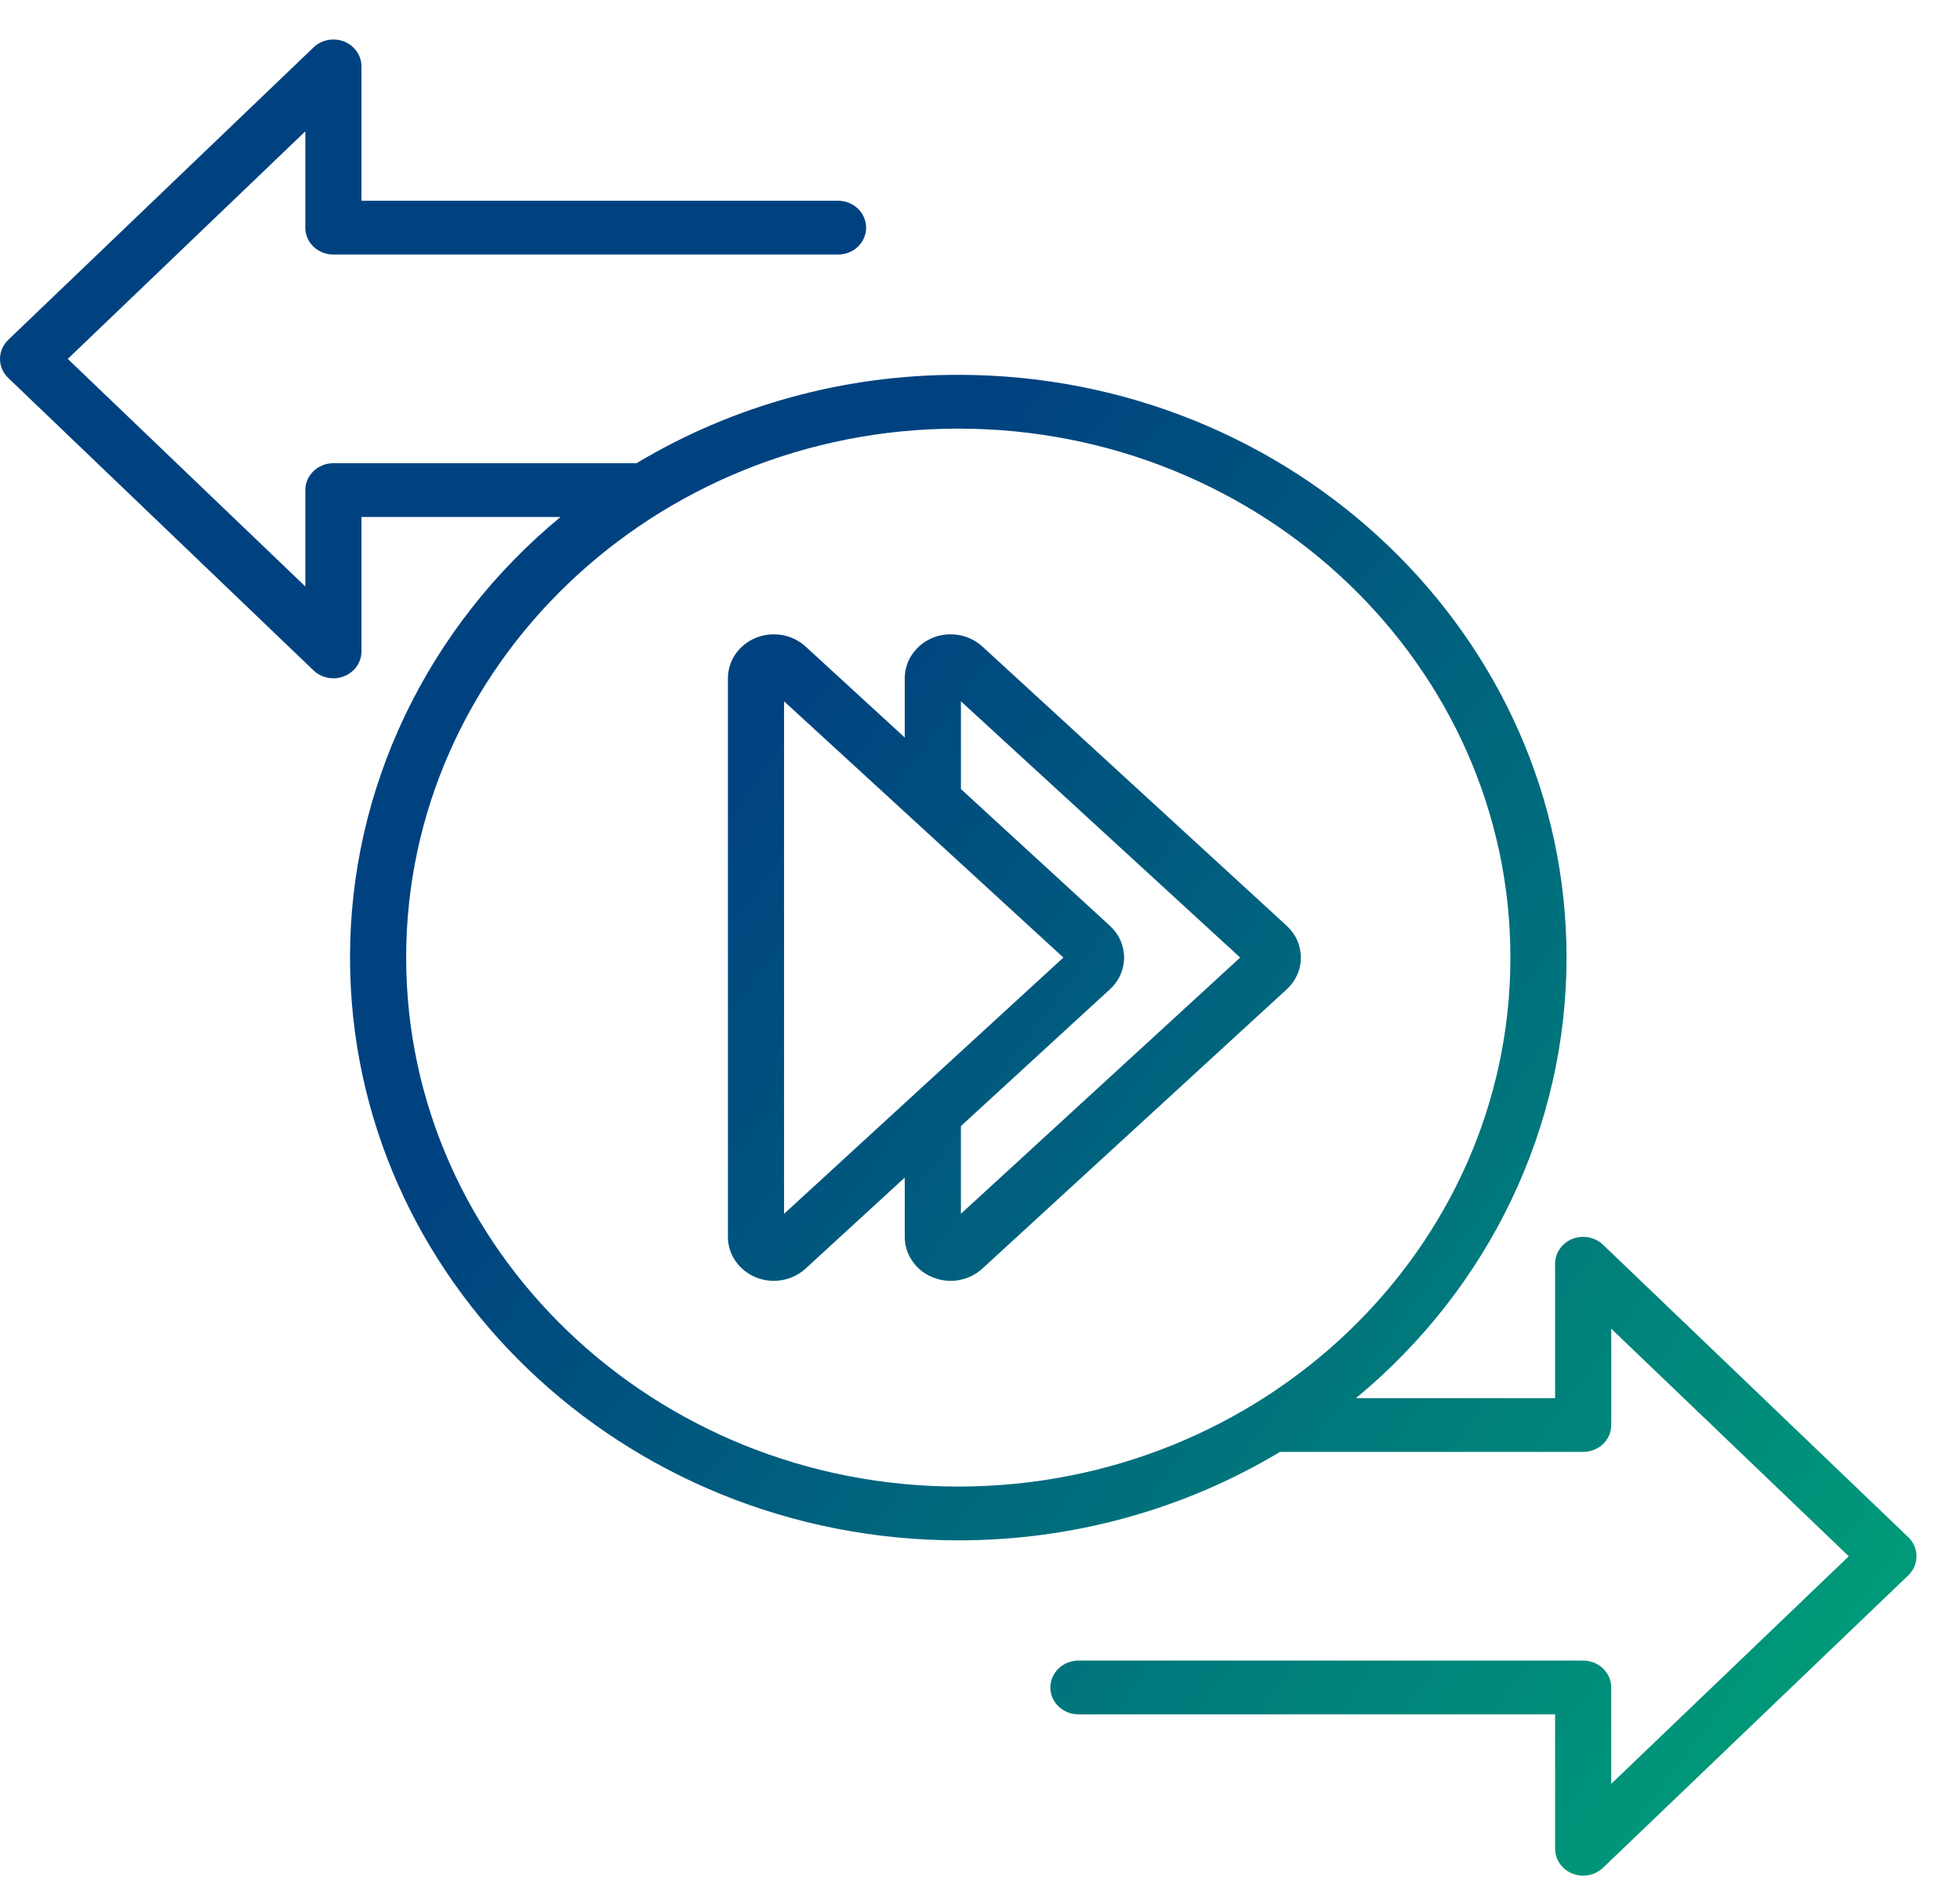 <svg width="31" height="30" viewBox="0 0 31 30" fill="none" xmlns="http://www.w3.org/2000/svg">

<defs>
<linearGradient id="paint0_linear_1091_4048" x1="1.054" y1="1.811" x2="39.496" y2="29.977" gradientUnits="userSpaceOnUse">
<stop offset="0.307" stop-color="#004280"/>
<stop offset="1" stop-color="#00C376"/>
</linearGradient>
</defs>
<path d="M15.537 10.228C15.434 10.134 15.305 10.071 15.165 10.046C15.025 10.022 14.881 10.038 14.75 10.091C14.619 10.145 14.508 10.234 14.43 10.348C14.351 10.461 14.31 10.595 14.31 10.731V11.668L12.741 10.228C12.638 10.134 12.509 10.071 12.369 10.046C12.229 10.022 12.085 10.038 11.954 10.091C11.823 10.145 11.712 10.234 11.633 10.347C11.555 10.461 11.513 10.594 11.513 10.73V19.568C11.513 19.704 11.555 19.838 11.633 19.951C11.712 20.065 11.823 20.154 11.954 20.208C12.085 20.261 12.229 20.277 12.369 20.252C12.509 20.228 12.638 20.165 12.741 20.07L14.31 18.63V19.568C14.31 19.704 14.351 19.837 14.43 19.951C14.508 20.065 14.619 20.154 14.75 20.207C14.881 20.261 15.025 20.277 15.165 20.252C15.305 20.228 15.434 20.165 15.537 20.07L20.352 15.651C20.423 15.586 20.479 15.508 20.517 15.422C20.556 15.336 20.575 15.243 20.575 15.149C20.575 15.055 20.555 14.963 20.517 14.876C20.479 14.79 20.422 14.712 20.352 14.647L15.537 10.228ZM12.401 19.203V11.095L16.819 15.149L12.401 19.203ZM15.198 19.203V17.815L17.555 15.651C17.626 15.586 17.683 15.509 17.721 15.422C17.759 15.336 17.779 15.243 17.779 15.149C17.779 15.056 17.759 14.963 17.721 14.876C17.683 14.79 17.626 14.712 17.555 14.647L15.198 12.483V11.095L19.615 15.149L15.198 19.203ZM30.183 24.32L25.354 19.692C25.292 19.633 25.213 19.593 25.127 19.576C25.04 19.56 24.951 19.568 24.87 19.6C24.789 19.632 24.719 19.687 24.671 19.757C24.622 19.827 24.596 19.909 24.596 19.993V22.119H21.447C22.492 21.255 23.331 20.185 23.905 18.982C24.48 17.78 24.777 16.472 24.777 15.149C24.777 10.066 20.461 5.93 15.156 5.93C13.357 5.928 11.593 6.413 10.068 7.328H5.273C5.155 7.328 5.042 7.373 4.959 7.453C4.875 7.533 4.829 7.641 4.829 7.754V9.278L1.072 5.678L4.829 2.078V3.602C4.829 3.715 4.875 3.823 4.959 3.903C5.042 3.983 5.155 4.027 5.273 4.027H13.255C13.373 4.027 13.486 3.983 13.569 3.903C13.652 3.823 13.699 3.715 13.699 3.602C13.699 3.489 13.652 3.381 13.569 3.301C13.486 3.221 13.373 3.176 13.255 3.176H5.717V1.051C5.717 0.966 5.691 0.884 5.642 0.814C5.593 0.744 5.524 0.69 5.443 0.657C5.362 0.625 5.272 0.617 5.186 0.633C5.1 0.65 5.021 0.69 4.959 0.75L0.13 5.377C0.047 5.457 0 5.565 0 5.678C0 5.791 0.047 5.899 0.13 5.979L4.959 10.606C5.021 10.666 5.1 10.706 5.186 10.723C5.272 10.739 5.362 10.731 5.443 10.698C5.524 10.666 5.593 10.612 5.642 10.542C5.691 10.472 5.717 10.389 5.717 10.305V8.179H8.865C7.82 9.043 6.982 10.113 6.407 11.316C5.832 12.519 5.535 13.826 5.536 15.149C5.536 20.233 9.851 24.369 15.156 24.369C16.956 24.371 18.72 23.886 20.244 22.97H25.04C25.158 22.97 25.27 22.925 25.354 22.846C25.437 22.766 25.484 22.658 25.484 22.545V21.021L29.241 24.621L25.484 28.221V26.697C25.484 26.584 25.437 26.476 25.354 26.396C25.27 26.316 25.158 26.271 25.04 26.271H17.057C16.94 26.271 16.827 26.316 16.743 26.396C16.66 26.476 16.613 26.584 16.613 26.697C16.613 26.809 16.66 26.918 16.743 26.998C16.827 27.077 16.94 27.122 17.057 27.122H24.596V29.248C24.596 29.332 24.622 29.415 24.671 29.485C24.719 29.555 24.789 29.609 24.87 29.641C24.951 29.673 25.04 29.682 25.127 29.665C25.213 29.649 25.292 29.608 25.354 29.549L30.183 24.922C30.266 24.842 30.312 24.734 30.312 24.621C30.312 24.508 30.266 24.4 30.183 24.32ZM15.156 23.518C10.341 23.518 6.424 19.764 6.424 15.149C6.424 10.535 10.341 6.781 15.156 6.781C19.971 6.781 23.889 10.535 23.889 15.149C23.889 19.764 19.971 23.518 15.156 23.518Z" fill="url(#paint0_linear_1091_4048)"/>
</svg>
